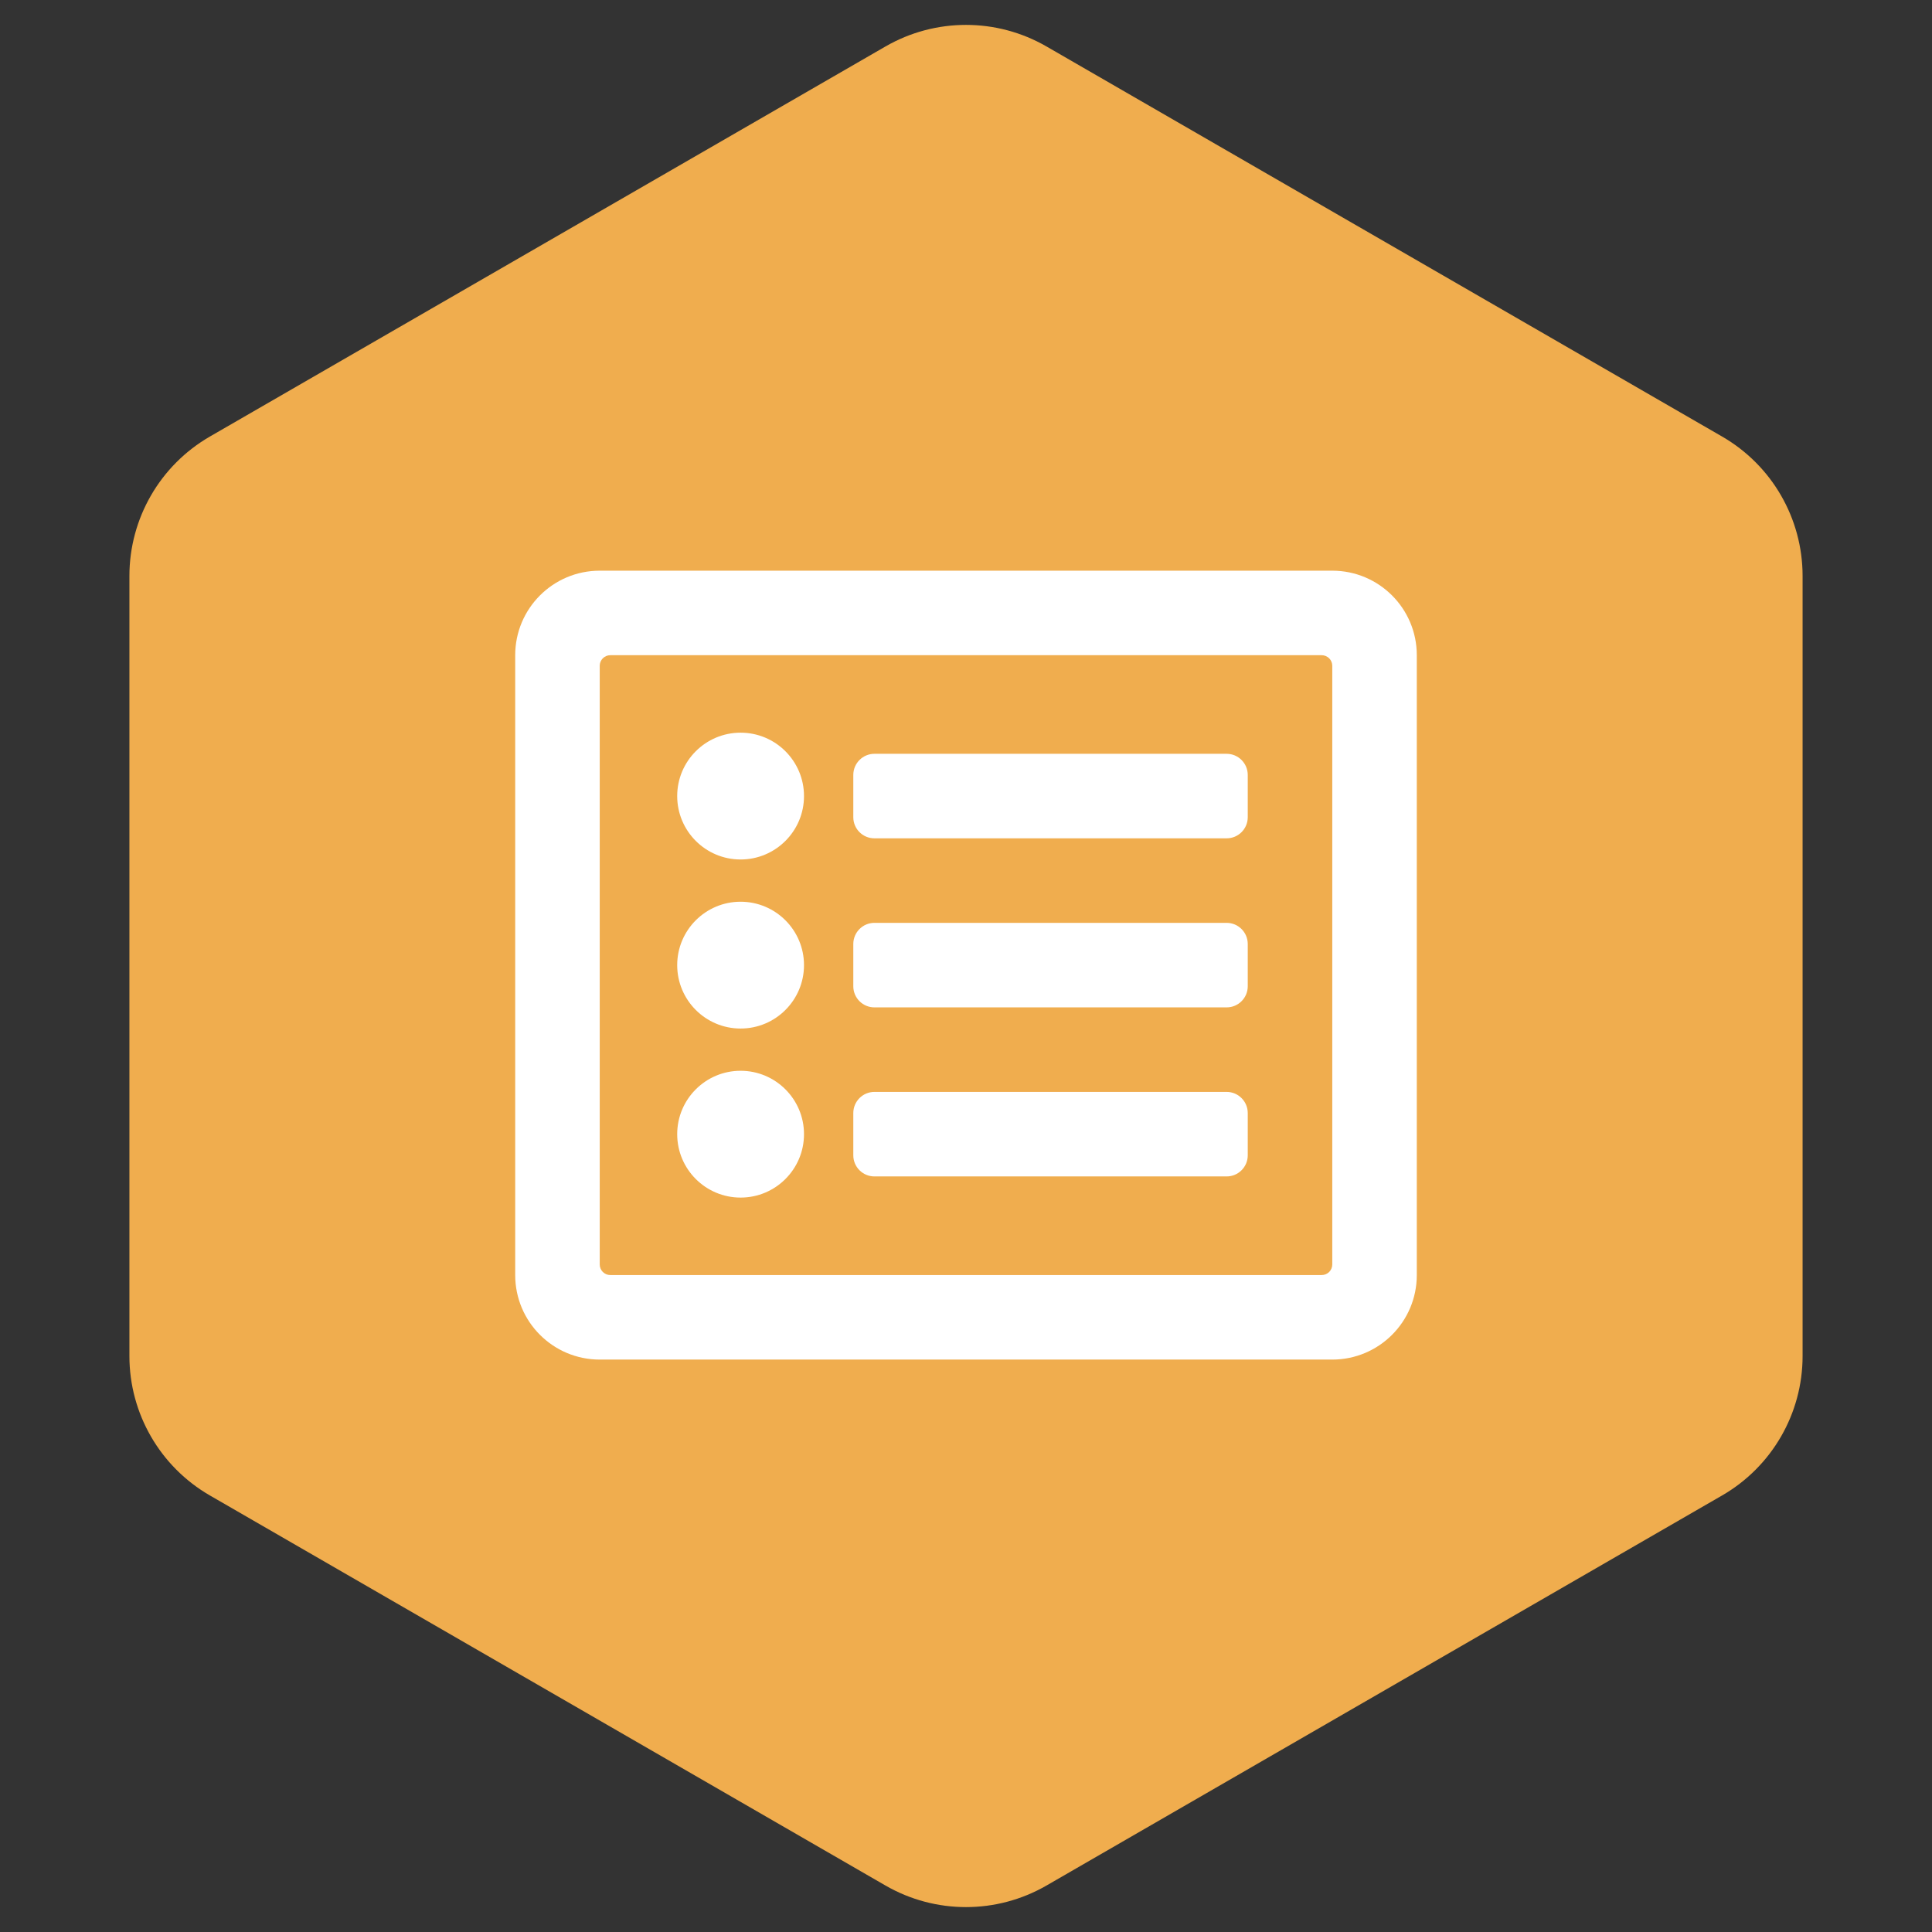 <svg width="60" height="60" viewBox="0 0 60 60" fill="none" xmlns="http://www.w3.org/2000/svg">
<rect x="0" y="0" width="60" height="60" fill="#333333" stroke="none"/>
<path d="M27.5 1.443C29.047 0.55 30.953 0.55 32.5 1.443L53.481 13.557C55.028 14.45 55.981 16.1 55.981 17.887V42.113C55.981 43.9 55.028 45.55 53.481 46.443L32.5 58.557C30.953 59.45 29.047 59.45 27.5 58.557L6.519 46.443C4.972 45.55 4.019 43.9 4.019 42.113V17.887C4.019 16.1 4.972 14.45 6.519 13.557L27.5 1.443Z" fill="#F0AD4E"/>
<path d="M41.375 17.723H18.625C17.175 17.723 16 18.898 16 20.348V39.598C16 41.048 17.175 42.223 18.625 42.223H41.375C42.825 42.223 44 41.048 44 39.598V20.348C44 18.898 42.825 17.723 41.375 17.723ZM41.047 39.598H18.953C18.866 39.598 18.783 39.563 18.721 39.502C18.66 39.44 18.625 39.357 18.625 39.27V20.676C18.625 20.589 18.66 20.506 18.721 20.444C18.783 20.383 18.866 20.348 18.953 20.348H41.047C41.134 20.348 41.217 20.383 41.279 20.444C41.34 20.506 41.375 20.589 41.375 20.676V39.27C41.375 39.357 41.34 39.44 41.279 39.502C41.217 39.563 41.134 39.598 41.047 39.598ZM38.75 34.567V35.879C38.75 36.242 38.456 36.535 38.094 36.535H27.156C26.794 36.535 26.5 36.242 26.5 35.879V34.567C26.5 34.204 26.794 33.91 27.156 33.91H38.094C38.456 33.91 38.75 34.204 38.75 34.567ZM38.75 29.317V30.629C38.75 30.992 38.456 31.285 38.094 31.285H27.156C26.794 31.285 26.5 30.992 26.5 30.629V29.317C26.5 28.954 26.794 28.66 27.156 28.66H38.094C38.456 28.66 38.75 28.954 38.75 29.317ZM38.75 24.067V25.379C38.75 25.742 38.456 26.035 38.094 26.035H27.156C26.794 26.035 26.5 25.742 26.5 25.379V24.067C26.5 23.704 26.794 23.41 27.156 23.41H38.094C38.456 23.41 38.75 23.704 38.75 24.067ZM24.969 24.723C24.969 25.81 24.087 26.692 23 26.692C21.913 26.692 21.031 25.81 21.031 24.723C21.031 23.636 21.913 22.754 23 22.754C24.087 22.754 24.969 23.636 24.969 24.723ZM24.969 29.973C24.969 31.06 24.087 31.942 23 31.942C21.913 31.942 21.031 31.06 21.031 29.973C21.031 28.886 21.913 28.004 23 28.004C24.087 28.004 24.969 28.886 24.969 29.973ZM24.969 35.223C24.969 36.31 24.087 37.192 23 37.192C21.913 37.192 21.031 36.31 21.031 35.223C21.031 34.136 21.913 33.254 23 33.254C24.087 33.254 24.969 34.136 24.969 35.223Z" fill="white"/>
</svg>
